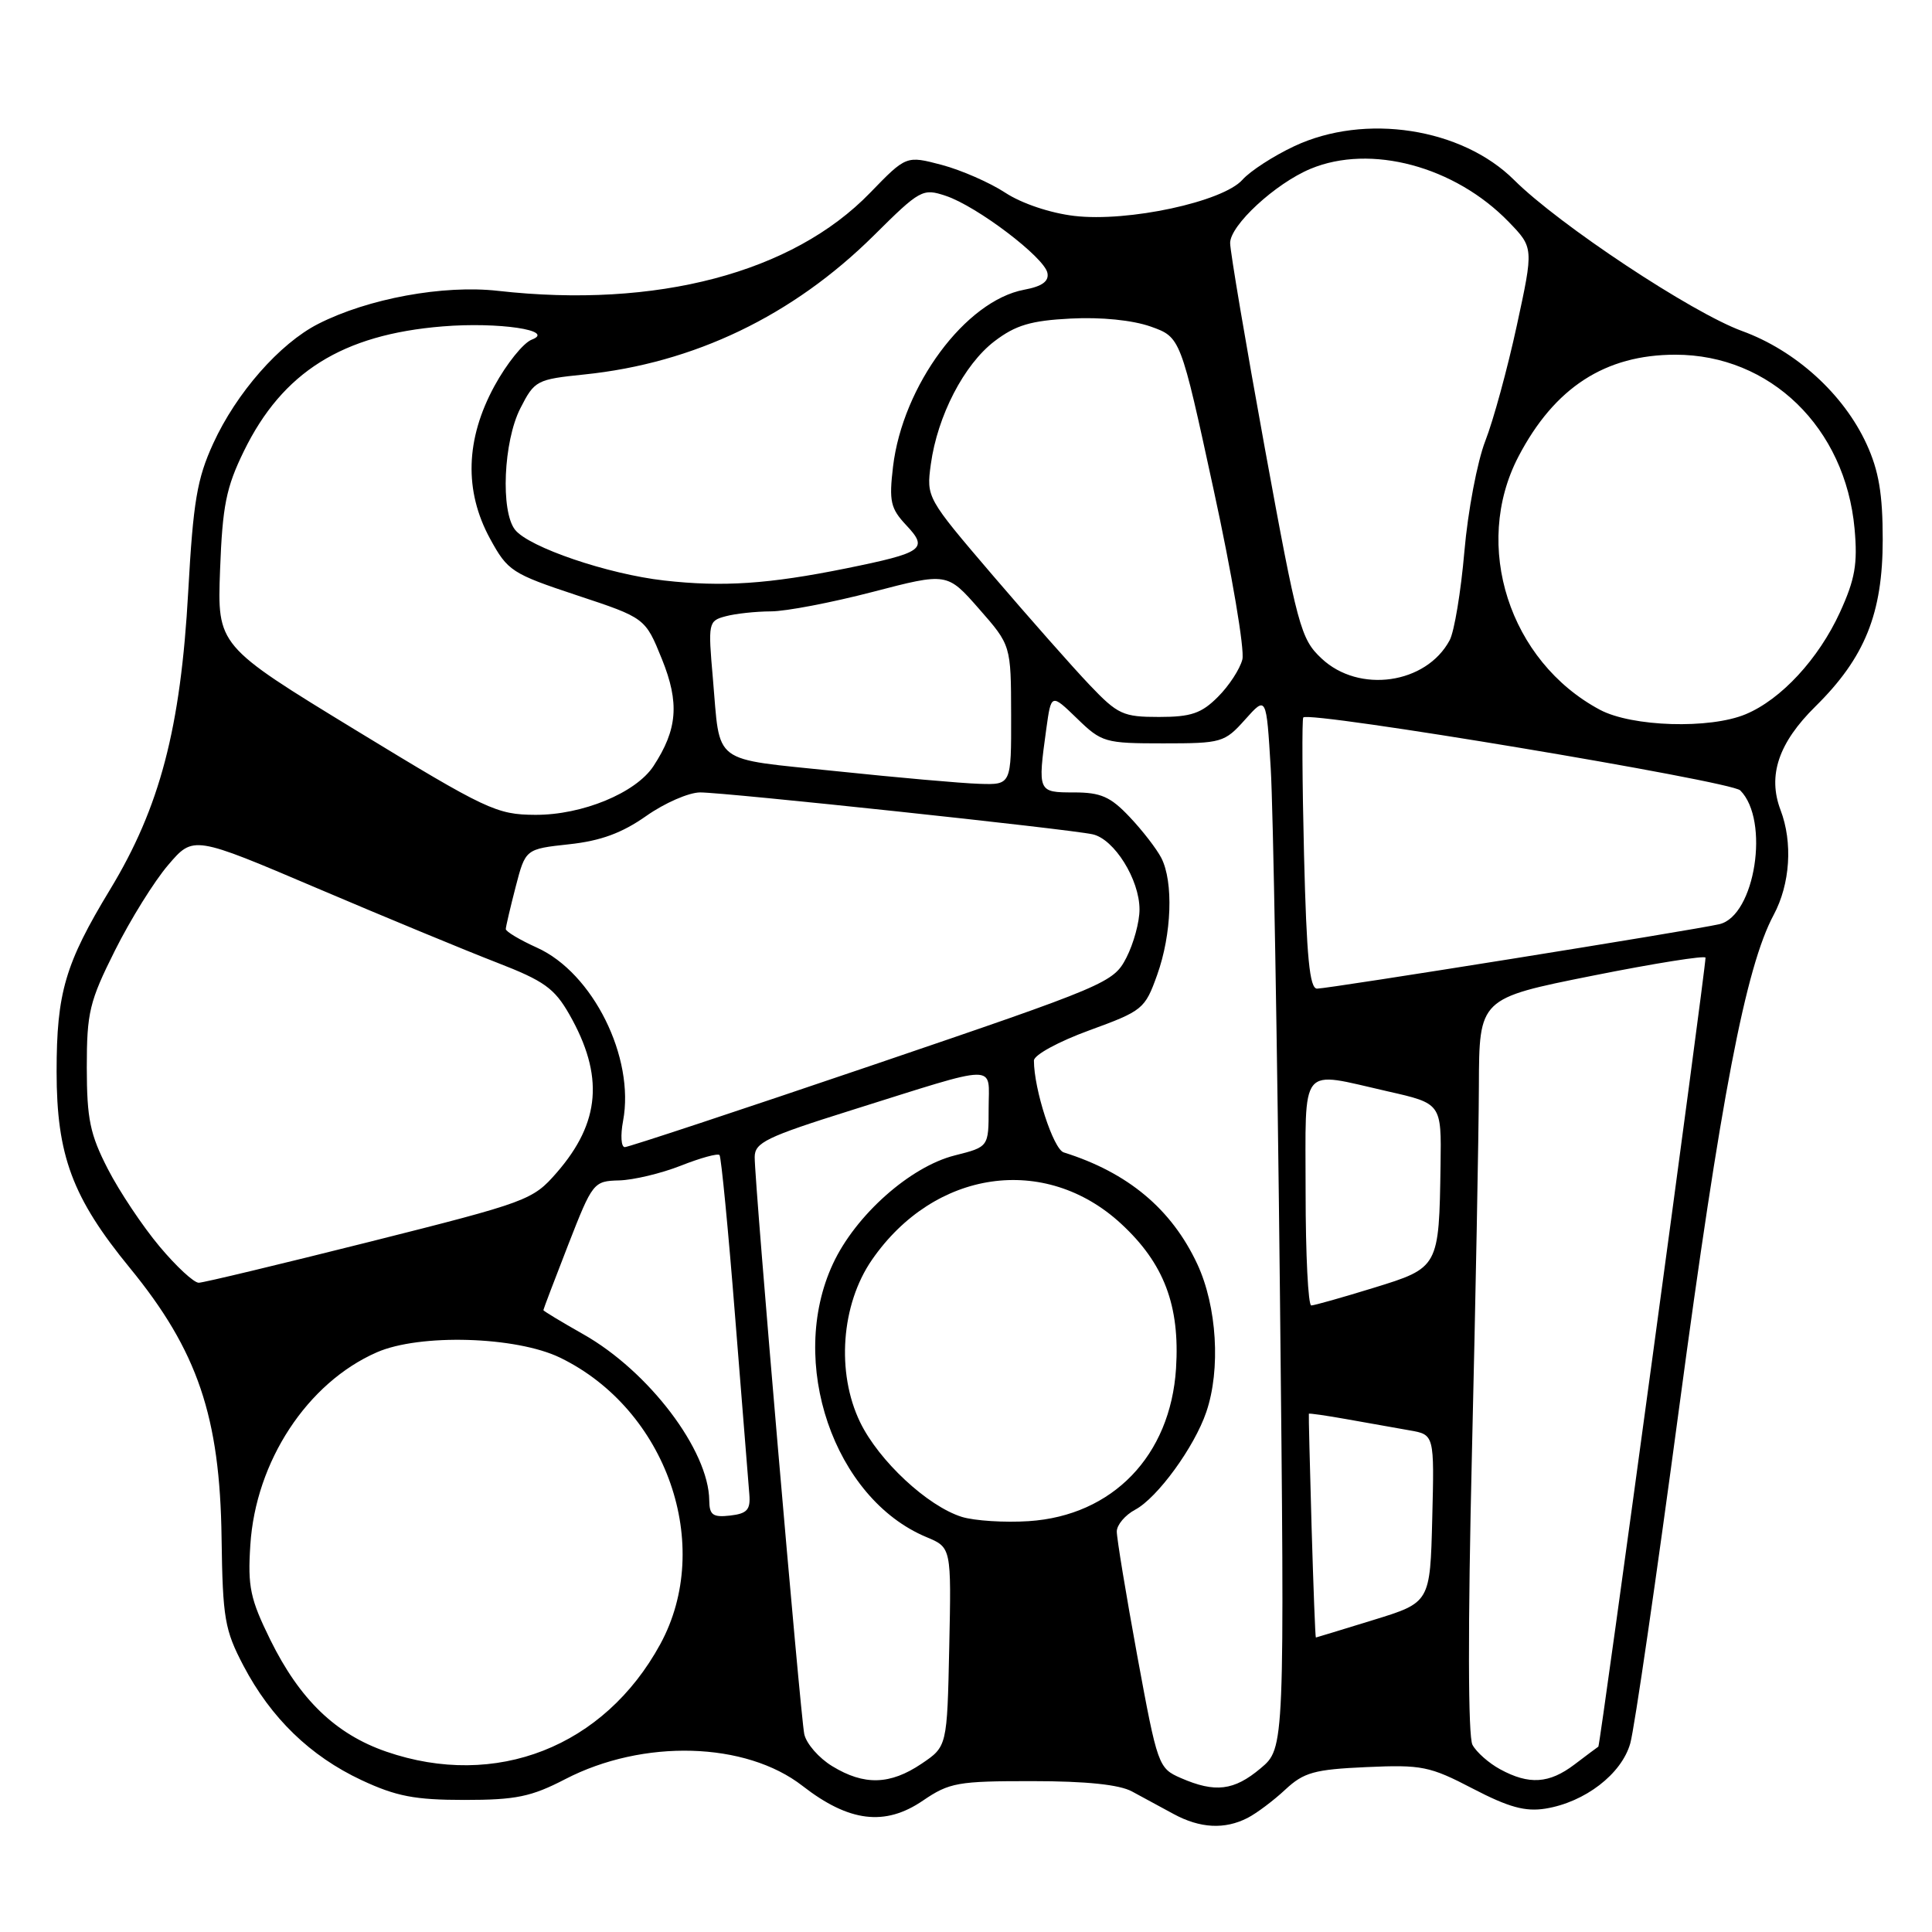 <?xml version="1.0" encoding="UTF-8" standalone="no"?>
<!DOCTYPE svg PUBLIC "-//W3C//DTD SVG 1.1//EN" "http://www.w3.org/Graphics/SVG/1.1/DTD/svg11.dtd" >
<svg xmlns="http://www.w3.org/2000/svg" xmlns:xlink="http://www.w3.org/1999/xlink" version="1.1" viewBox="0 0 256 256">
 <g >
 <path fill="currentColor"
d=" M 165.32 240.88 C 166.52 240.26 168.76 238.58 170.31 237.13 C 172.76 234.85 174.14 234.46 181.05 234.15 C 188.39 233.82 189.45 234.03 195.15 237.00 C 199.92 239.48 202.11 240.08 204.79 239.65 C 210.02 238.80 214.88 235.06 216.02 231.00 C 216.57 229.07 219.48 209.05 222.50 186.50 C 228.00 145.41 231.31 128.14 235.02 121.23 C 237.21 117.14 237.57 111.63 235.93 107.33 C 234.20 102.76 235.66 98.43 240.56 93.60 C 247.11 87.14 249.47 81.28 249.47 71.50 C 249.47 65.45 248.95 62.37 247.33 58.84 C 244.29 52.22 237.94 46.45 230.83 43.86 C 224.17 41.43 206.57 29.77 200.64 23.86 C 193.71 16.95 180.86 14.97 171.50 19.37 C 168.75 20.66 165.66 22.66 164.63 23.82 C 162.03 26.74 149.46 29.45 142.35 28.61 C 139.18 28.24 135.37 26.96 133.21 25.54 C 131.17 24.20 127.38 22.54 124.79 21.85 C 120.08 20.61 120.08 20.61 115.29 25.55 C 105.03 36.15 86.99 40.90 66.00 38.54 C 58.75 37.72 48.75 39.56 42.16 42.92 C 37.06 45.52 31.32 52.06 28.25 58.77 C 26.11 63.44 25.60 66.47 24.94 78.39 C 23.94 96.50 21.19 106.97 14.59 117.86 C 8.63 127.69 7.50 131.54 7.50 142.00 C 7.50 153.10 9.59 158.71 17.20 168.00 C 26.19 178.98 29.15 187.70 29.36 203.82 C 29.51 214.45 29.77 215.97 32.26 220.72 C 35.90 227.65 41.10 232.69 47.91 235.88 C 52.49 238.02 54.96 238.50 61.54 238.50 C 68.37 238.50 70.39 238.08 74.89 235.75 C 85.22 230.39 98.82 230.78 106.35 236.65 C 112.50 241.43 117.27 242.02 122.29 238.59 C 125.80 236.20 126.92 236.00 136.79 236.01 C 143.94 236.01 148.33 236.47 150.00 237.38 C 151.38 238.13 153.85 239.47 155.50 240.36 C 159.02 242.27 162.28 242.44 165.32 240.88 Z  M 156.47 235.60 C 153.49 234.30 153.38 233.99 150.69 219.39 C 149.19 211.20 147.97 203.79 147.98 202.92 C 147.99 202.05 149.09 200.75 150.42 200.04 C 153.37 198.47 158.27 191.73 159.84 187.10 C 161.77 181.45 161.25 173.09 158.65 167.50 C 155.24 160.20 149.46 155.37 140.95 152.70 C 139.57 152.27 137.00 144.33 137.00 140.53 C 137.00 139.79 140.27 138.01 144.33 136.53 C 151.42 133.94 151.71 133.71 153.33 129.18 C 155.26 123.80 155.51 116.86 153.88 113.68 C 153.26 112.48 151.38 110.04 149.68 108.25 C 147.14 105.56 145.86 105.00 142.30 105.00 C 137.51 105.00 137.49 104.96 138.64 96.58 C 139.29 91.89 139.29 91.89 142.70 95.19 C 145.98 98.38 146.41 98.50 154.14 98.50 C 161.88 98.50 162.26 98.39 164.98 95.35 C 167.80 92.19 167.80 92.19 168.38 101.85 C 168.70 107.16 169.25 138.53 169.60 171.56 C 170.23 231.63 170.23 231.63 167.04 234.31 C 163.51 237.28 161.02 237.58 156.47 235.60 Z  M 110.28 234.03 C 108.50 232.95 106.84 231.04 106.57 229.78 C 106.05 227.29 99.99 156.87 100.00 153.32 C 100.00 151.40 101.54 150.65 112.75 147.13 C 132.72 140.86 131.00 140.89 131.00 146.88 C 131.00 151.97 131.00 151.97 126.51 153.10 C 120.60 154.59 113.36 161.02 110.37 167.46 C 104.31 180.47 110.49 198.55 122.75 203.67 C 126.06 205.05 126.06 205.05 125.78 218.24 C 125.50 231.42 125.50 231.42 122.10 233.71 C 117.94 236.51 114.51 236.61 110.28 234.03 Z  M 198.78 234.44 C 197.28 233.63 195.63 232.17 195.11 231.20 C 194.52 230.10 194.49 215.53 195.04 192.47 C 195.52 172.14 195.94 150.28 195.96 143.89 C 196.00 132.29 196.00 132.29 211.00 129.29 C 219.25 127.64 226.00 126.57 225.99 126.90 C 225.96 128.75 212.03 231.29 211.79 231.44 C 211.63 231.54 210.20 232.61 208.62 233.81 C 205.27 236.35 202.60 236.52 198.78 234.44 Z  M 51.18 232.10 C 44.47 229.78 39.72 225.20 35.82 217.29 C 33.16 211.88 32.81 210.26 33.17 204.73 C 33.87 193.65 40.72 183.22 49.93 179.19 C 55.61 176.70 68.38 177.07 74.22 179.90 C 88.33 186.75 94.63 204.75 87.49 217.86 C 80.06 231.48 65.70 237.11 51.18 232.10 Z  M 173.79 202.25 C 173.56 194.14 173.39 187.42 173.43 187.33 C 173.47 187.24 175.75 187.57 178.50 188.06 C 181.25 188.55 184.98 189.21 186.78 189.53 C 190.06 190.10 190.06 190.10 189.78 201.22 C 189.50 212.34 189.50 212.34 182.00 214.65 C 177.88 215.92 174.44 216.97 174.36 216.98 C 174.28 216.99 174.03 210.36 173.79 202.25 Z  M 127.46 201.00 C 122.91 199.58 116.46 193.58 113.97 188.45 C 110.79 181.88 111.45 172.85 115.54 166.93 C 123.80 154.98 138.46 152.85 148.54 162.14 C 154.24 167.40 156.36 172.98 155.83 181.34 C 155.09 192.89 147.43 200.83 136.32 201.56 C 133.12 201.77 129.13 201.51 127.46 201.00 Z  M 93.98 198.82 C 93.92 192.18 85.96 181.69 77.28 176.79 C 74.38 175.15 72.00 173.71 72.00 173.60 C 72.00 173.48 73.48 169.59 75.29 164.94 C 78.52 156.66 78.65 156.50 82.04 156.41 C 83.94 156.36 87.62 155.48 90.21 154.46 C 92.81 153.43 95.11 152.80 95.34 153.05 C 95.56 153.30 96.50 162.95 97.41 174.50 C 98.33 186.05 99.17 196.62 99.29 198.00 C 99.46 200.05 99.00 200.56 96.75 200.82 C 94.46 201.08 94.00 200.75 93.98 198.82 Z  M 173.00 158.00 C 173.00 140.74 172.03 141.93 183.88 144.61 C 191.00 146.22 191.00 146.22 190.88 154.36 C 190.68 167.96 190.67 167.98 182.00 170.65 C 177.88 171.92 174.16 172.97 173.75 172.98 C 173.34 172.99 173.00 166.25 173.00 158.00 Z  M 21.13 165.15 C 18.90 162.49 15.82 157.88 14.29 154.90 C 11.93 150.31 11.51 148.29 11.50 141.45 C 11.50 134.15 11.85 132.70 15.23 125.95 C 17.28 121.85 20.45 116.75 22.29 114.61 C 25.62 110.71 25.62 110.71 42.06 117.71 C 51.10 121.56 61.79 125.98 65.82 127.54 C 72.09 129.97 73.46 130.94 75.45 134.43 C 80.06 142.53 79.56 148.73 73.76 155.39 C 70.59 159.03 69.93 159.27 49.00 164.54 C 37.17 167.51 26.98 169.96 26.34 169.97 C 25.71 169.99 23.36 167.82 21.13 165.15 Z  M 82.56 148.53 C 84.14 140.13 78.56 128.91 71.15 125.57 C 68.87 124.54 67.01 123.43 67.02 123.10 C 67.03 122.77 67.62 120.25 68.33 117.50 C 69.63 112.50 69.63 112.50 75.41 111.87 C 79.60 111.42 82.42 110.38 85.63 108.12 C 88.07 106.40 91.28 105.00 92.78 105.00 C 96.14 105.00 141.63 109.85 144.78 110.55 C 147.64 111.18 150.99 116.54 150.99 120.50 C 151.00 122.15 150.21 125.03 149.25 126.90 C 147.54 130.21 146.74 130.55 115.58 141.15 C 98.02 147.12 83.27 152.00 82.79 152.00 C 82.30 152.00 82.20 150.44 82.56 148.53 Z  M 172.79 113.25 C 172.55 103.49 172.51 95.31 172.69 95.07 C 173.40 94.16 229.36 103.50 230.59 104.73 C 234.54 108.68 232.56 121.37 227.82 122.46 C 224.38 123.26 176.04 131.00 174.52 131.00 C 173.53 131.00 173.13 126.91 172.79 113.25 Z  M 47.14 96.75 C 28.79 85.55 28.79 85.55 29.16 75.51 C 29.48 67.02 29.96 64.60 32.32 59.77 C 37.44 49.30 45.36 44.33 58.65 43.25 C 66.04 42.64 73.68 43.78 70.47 45.00 C 69.35 45.42 67.13 48.19 65.52 51.14 C 61.68 58.19 61.48 65.05 64.94 71.39 C 67.27 75.66 67.82 76.02 76.44 78.88 C 85.50 81.88 85.50 81.88 87.71 87.34 C 90.05 93.13 89.78 96.64 86.59 101.51 C 84.25 105.07 77.15 108.00 70.93 107.97 C 65.79 107.94 64.51 107.34 47.14 96.75 Z  M 110.76 102.18 C 94.08 100.44 95.47 101.48 94.46 89.89 C 93.81 82.50 93.86 82.27 96.15 81.66 C 97.44 81.31 100.14 81.02 102.14 81.01 C 104.14 81.01 110.22 79.84 115.64 78.43 C 125.50 75.86 125.50 75.86 129.73 80.68 C 133.96 85.50 133.96 85.50 133.98 94.75 C 134.00 104.00 134.00 104.00 129.75 103.86 C 127.41 103.79 118.87 103.03 110.76 102.18 Z  M 212.00 94.05 C 199.99 87.64 195.05 72.29 201.20 60.50 C 205.98 51.35 212.69 47.00 222.00 47.00 C 234.57 47.00 244.52 56.67 245.74 70.06 C 246.16 74.72 245.81 76.74 243.80 81.14 C 240.97 87.31 236.01 92.68 231.31 94.64 C 226.56 96.63 216.24 96.31 212.00 94.05 Z  M 144.37 90.75 C 142.14 88.41 136.37 81.87 131.53 76.22 C 122.78 65.98 122.74 65.92 123.34 61.51 C 124.22 55.10 127.74 48.30 131.77 45.22 C 134.58 43.08 136.59 42.48 141.89 42.21 C 145.89 42.00 150.06 42.42 152.47 43.27 C 156.43 44.68 156.43 44.68 160.81 64.88 C 163.23 75.99 164.94 86.11 164.62 87.38 C 164.30 88.65 162.85 90.88 161.38 92.34 C 159.20 94.53 157.82 95.00 153.57 95.00 C 148.81 95.00 148.11 94.68 144.37 90.75 Z  M 175.11 87.25 C 172.34 84.65 171.94 83.13 167.59 59.35 C 165.07 45.52 163.00 33.30 163.00 32.20 C 163.00 29.85 168.98 24.32 173.65 22.37 C 181.61 19.05 192.76 22.03 199.90 29.39 C 203.22 32.82 203.22 32.82 200.98 43.16 C 199.75 48.85 197.87 55.72 196.81 58.43 C 195.75 61.15 194.50 67.73 194.04 73.06 C 193.58 78.40 192.70 83.69 192.09 84.83 C 188.98 90.65 180.07 91.92 175.11 87.25 Z  M 88.00 76.92 C 80.55 76.08 70.09 72.52 68.25 70.20 C 66.31 67.75 66.71 58.49 68.95 54.10 C 70.83 50.41 71.11 50.27 77.42 49.62 C 91.96 48.13 105.05 41.84 115.79 31.20 C 121.92 25.11 122.26 24.93 125.32 25.95 C 129.44 27.32 138.40 34.11 138.79 36.17 C 139.01 37.28 138.08 37.95 135.71 38.39 C 127.93 39.85 119.61 51.09 118.33 61.84 C 117.79 66.43 118.00 67.37 120.08 69.59 C 123.05 72.74 122.36 73.23 112.13 75.31 C 101.86 77.39 95.76 77.80 88.00 76.92 Z "/>
</g>
</svg>